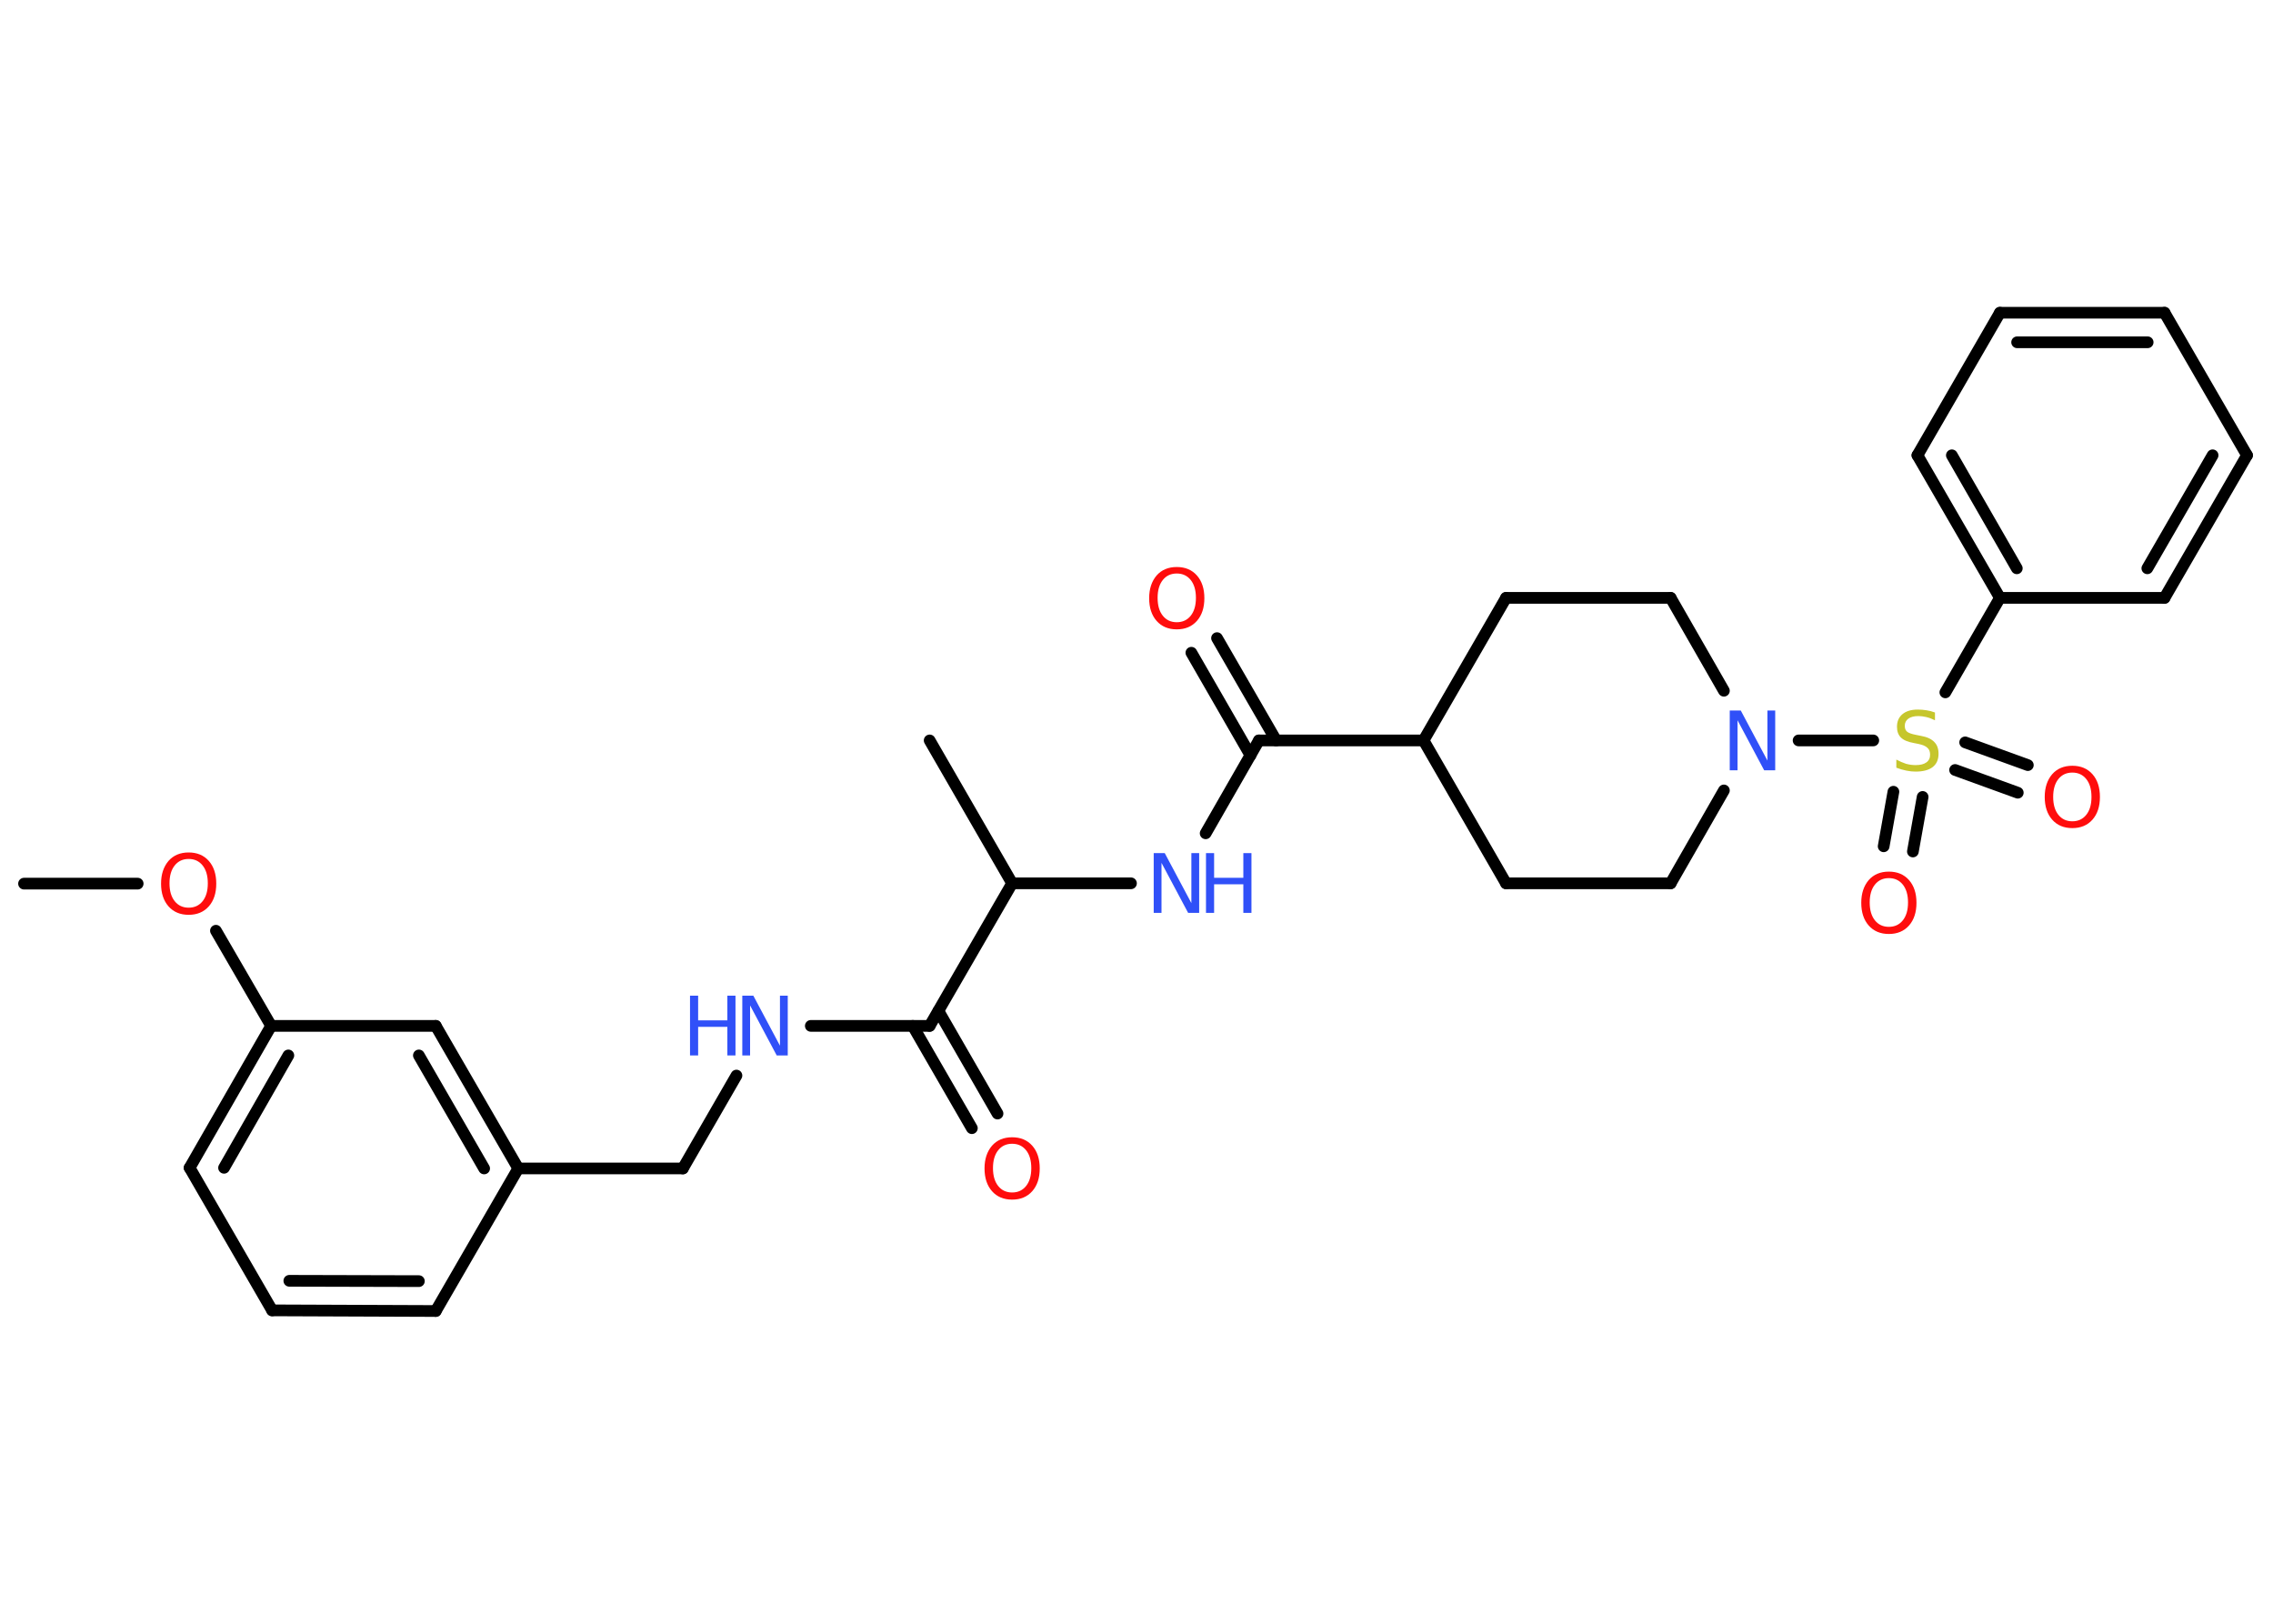 <?xml version='1.0' encoding='UTF-8'?>
<!DOCTYPE svg PUBLIC "-//W3C//DTD SVG 1.1//EN" "http://www.w3.org/Graphics/SVG/1.1/DTD/svg11.dtd">
<svg version='1.2' xmlns='http://www.w3.org/2000/svg' xmlns:xlink='http://www.w3.org/1999/xlink' width='70.0mm' height='50.0mm' viewBox='0 0 70.0 50.0'>
  <desc>Generated by the Chemistry Development Kit (http://github.com/cdk)</desc>
  <g stroke-linecap='round' stroke-linejoin='round' stroke='#000000' stroke-width='.36' fill='#FF0D0D'>
    <rect x='.0' y='.0' width='70.0' height='50.0' fill='#FFFFFF' stroke='none'/>
    <g id='mol1' class='mol'>
      <line id='mol1bnd1' class='bond' x1='.74' y1='27.21' x2='4.24' y2='27.21'/>
      <line id='mol1bnd2' class='bond' x1='6.65' y1='28.66' x2='8.35' y2='31.59'/>
      <g id='mol1bnd3' class='bond'>
        <line x1='8.35' y1='31.59' x2='5.84' y2='35.96'/>
        <line x1='8.88' y1='32.5' x2='6.9' y2='35.96'/>
      </g>
      <line id='mol1bnd4' class='bond' x1='5.84' y1='35.96' x2='8.38' y2='40.35'/>
      <g id='mol1bnd5' class='bond'>
        <line x1='8.38' y1='40.35' x2='13.42' y2='40.37'/>
        <line x1='8.91' y1='39.44' x2='12.9' y2='39.45'/>
      </g>
      <line id='mol1bnd6' class='bond' x1='13.42' y1='40.37' x2='15.96' y2='35.98'/>
      <line id='mol1bnd7' class='bond' x1='15.96' y1='35.98' x2='21.03' y2='35.98'/>
      <line id='mol1bnd8' class='bond' x1='21.03' y1='35.98' x2='22.68' y2='33.12'/>
      <line id='mol1bnd9' class='bond' x1='24.97' y1='31.59' x2='28.63' y2='31.59'/>
      <g id='mol1bnd10' class='bond'>
        <line x1='28.9' y1='31.13' x2='30.72' y2='34.29'/>
        <line x1='28.11' y1='31.59' x2='29.93' y2='34.74'/>
      </g>
      <line id='mol1bnd11' class='bond' x1='28.63' y1='31.59' x2='31.17' y2='27.2'/>
      <line id='mol1bnd12' class='bond' x1='31.17' y1='27.2' x2='28.63' y2='22.8'/>
      <line id='mol1bnd13' class='bond' x1='31.17' y1='27.2' x2='34.83' y2='27.2'/>
      <line id='mol1bnd14' class='bond' x1='37.13' y1='25.66' x2='38.77' y2='22.8'/>
      <g id='mol1bnd15' class='bond'>
        <line x1='38.51' y1='23.26' x2='36.69' y2='20.1'/>
        <line x1='39.3' y1='22.8' x2='37.48' y2='19.65'/>
      </g>
      <line id='mol1bnd16' class='bond' x1='38.77' y1='22.8' x2='43.84' y2='22.8'/>
      <line id='mol1bnd17' class='bond' x1='43.84' y1='22.8' x2='46.38' y2='27.2'/>
      <line id='mol1bnd18' class='bond' x1='46.38' y1='27.2' x2='51.45' y2='27.2'/>
      <line id='mol1bnd19' class='bond' x1='51.45' y1='27.2' x2='53.09' y2='24.34'/>
      <line id='mol1bnd20' class='bond' x1='55.39' y1='22.8' x2='57.69' y2='22.8'/>
      <g id='mol1bnd21' class='bond'>
        <line x1='59.21' y1='24.54' x2='58.91' y2='26.22'/>
        <line x1='58.31' y1='24.38' x2='58.01' y2='26.06'/>
      </g>
      <g id='mol1bnd22' class='bond'>
        <line x1='60.52' y1='22.86' x2='62.45' y2='23.56'/>
        <line x1='60.21' y1='23.71' x2='62.14' y2='24.41'/>
      </g>
      <line id='mol1bnd23' class='bond' x1='59.91' y1='21.32' x2='61.59' y2='18.41'/>
      <g id='mol1bnd24' class='bond'>
        <line x1='59.05' y1='14.02' x2='61.59' y2='18.41'/>
        <line x1='60.11' y1='14.02' x2='62.11' y2='17.5'/>
      </g>
      <line id='mol1bnd25' class='bond' x1='59.05' y1='14.02' x2='61.59' y2='9.63'/>
      <g id='mol1bnd26' class='bond'>
        <line x1='66.66' y1='9.63' x2='61.59' y2='9.63'/>
        <line x1='66.14' y1='10.54' x2='62.12' y2='10.54'/>
      </g>
      <line id='mol1bnd27' class='bond' x1='66.66' y1='9.63' x2='69.2' y2='14.02'/>
      <g id='mol1bnd28' class='bond'>
        <line x1='66.66' y1='18.41' x2='69.2' y2='14.02'/>
        <line x1='66.13' y1='17.5' x2='68.14' y2='14.02'/>
      </g>
      <line id='mol1bnd29' class='bond' x1='61.59' y1='18.41' x2='66.66' y2='18.41'/>
      <line id='mol1bnd30' class='bond' x1='53.09' y1='21.27' x2='51.45' y2='18.41'/>
      <line id='mol1bnd31' class='bond' x1='51.45' y1='18.41' x2='46.38' y2='18.41'/>
      <line id='mol1bnd32' class='bond' x1='43.84' y1='22.8' x2='46.38' y2='18.41'/>
      <g id='mol1bnd33' class='bond'>
        <line x1='15.96' y1='35.98' x2='13.42' y2='31.59'/>
        <line x1='14.91' y1='35.98' x2='12.9' y2='32.5'/>
      </g>
      <line id='mol1bnd34' class='bond' x1='8.35' y1='31.59' x2='13.42' y2='31.59'/>
      <path id='mol1atm2' class='atom' d='M5.81 26.45q-.27 .0 -.43 .2q-.16 .2 -.16 .55q.0 .35 .16 .55q.16 .2 .43 .2q.27 .0 .43 -.2q.16 -.2 .16 -.55q.0 -.35 -.16 -.55q-.16 -.2 -.43 -.2zM5.81 26.25q.39 .0 .62 .26q.23 .26 .23 .7q.0 .44 -.23 .7q-.23 .26 -.62 .26q-.39 .0 -.62 -.26q-.23 -.26 -.23 -.7q.0 -.43 .23 -.7q.23 -.26 .62 -.26z' stroke='none'/>
      <g id='mol1atm9' class='atom'>
        <path d='M22.87 30.66h.33l.82 1.54v-1.54h.24v1.84h-.34l-.82 -1.54v1.54h-.24v-1.84z' stroke='none' fill='#3050F8'/>
        <path d='M21.25 30.66h.25v.76h.9v-.76h.25v1.84h-.25v-.88h-.9v.88h-.25v-1.84z' stroke='none' fill='#3050F8'/>
      </g>
      <path id='mol1atm11' class='atom' d='M31.17 35.22q-.27 .0 -.43 .2q-.16 .2 -.16 .55q.0 .35 .16 .55q.16 .2 .43 .2q.27 .0 .43 -.2q.16 -.2 .16 -.55q.0 -.35 -.16 -.55q-.16 -.2 -.43 -.2zM31.17 35.02q.39 .0 .62 .26q.23 .26 .23 .7q.0 .44 -.23 .7q-.23 .26 -.62 .26q-.39 .0 -.62 -.26q-.23 -.26 -.23 -.7q.0 -.43 .23 -.7q.23 -.26 .62 -.26z' stroke='none'/>
      <g id='mol1atm14' class='atom'>
        <path d='M35.54 26.27h.33l.82 1.54v-1.54h.24v1.84h-.34l-.82 -1.54v1.54h-.24v-1.84z' stroke='none' fill='#3050F8'/>
        <path d='M37.14 26.27h.25v.76h.9v-.76h.25v1.84h-.25v-.88h-.9v.88h-.25v-1.84z' stroke='none' fill='#3050F8'/>
      </g>
      <path id='mol1atm16' class='atom' d='M36.24 17.66q-.27 .0 -.43 .2q-.16 .2 -.16 .55q.0 .35 .16 .55q.16 .2 .43 .2q.27 .0 .43 -.2q.16 -.2 .16 -.55q.0 -.35 -.16 -.55q-.16 -.2 -.43 -.2zM36.24 17.46q.39 .0 .62 .26q.23 .26 .23 .7q.0 .44 -.23 .7q-.23 .26 -.62 .26q-.39 .0 -.62 -.26q-.23 -.26 -.23 -.7q.0 -.43 .23 -.7q.23 -.26 .62 -.26z' stroke='none'/>
      <path id='mol1atm20' class='atom' d='M53.28 21.88h.33l.82 1.54v-1.54h.24v1.84h-.34l-.82 -1.54v1.54h-.24v-1.84z' stroke='none' fill='#3050F8'/>
      <path id='mol1atm21' class='atom' d='M59.59 21.94v.24q-.14 -.07 -.27 -.1q-.13 -.03 -.24 -.03q-.2 .0 -.31 .08q-.11 .08 -.11 .22q.0 .12 .07 .18q.07 .06 .28 .1l.15 .03q.28 .05 .41 .19q.13 .13 .13 .36q.0 .27 -.18 .41q-.18 .14 -.53 .14q-.13 .0 -.28 -.03q-.15 -.03 -.31 -.09v-.25q.15 .08 .3 .13q.15 .04 .29 .04q.22 .0 .33 -.08q.12 -.08 .12 -.24q.0 -.14 -.08 -.21q-.08 -.08 -.27 -.12l-.15 -.03q-.28 -.05 -.4 -.17q-.12 -.12 -.12 -.33q.0 -.25 .17 -.39q.17 -.14 .47 -.14q.13 .0 .26 .02q.14 .02 .27 .07z' stroke='none' fill='#C6C62C'/>
      <path id='mol1atm22' class='atom' d='M58.17 27.04q-.27 .0 -.43 .2q-.16 .2 -.16 .55q.0 .35 .16 .55q.16 .2 .43 .2q.27 .0 .43 -.2q.16 -.2 .16 -.55q.0 -.35 -.16 -.55q-.16 -.2 -.43 -.2zM58.17 26.84q.39 .0 .62 .26q.23 .26 .23 .7q.0 .44 -.23 .7q-.23 .26 -.62 .26q-.39 .0 -.62 -.26q-.23 -.26 -.23 -.7q.0 -.43 .23 -.7q.23 -.26 .62 -.26z' stroke='none'/>
      <path id='mol1atm23' class='atom' d='M63.82 23.79q-.27 .0 -.43 .2q-.16 .2 -.16 .55q.0 .35 .16 .55q.16 .2 .43 .2q.27 .0 .43 -.2q.16 -.2 .16 -.55q.0 -.35 -.16 -.55q-.16 -.2 -.43 -.2zM63.82 23.58q.39 .0 .62 .26q.23 .26 .23 .7q.0 .44 -.23 .7q-.23 .26 -.62 .26q-.39 .0 -.62 -.26q-.23 -.26 -.23 -.7q.0 -.43 .23 -.7q.23 -.26 .62 -.26z' stroke='none'/>
    </g>
  </g>
</svg>
